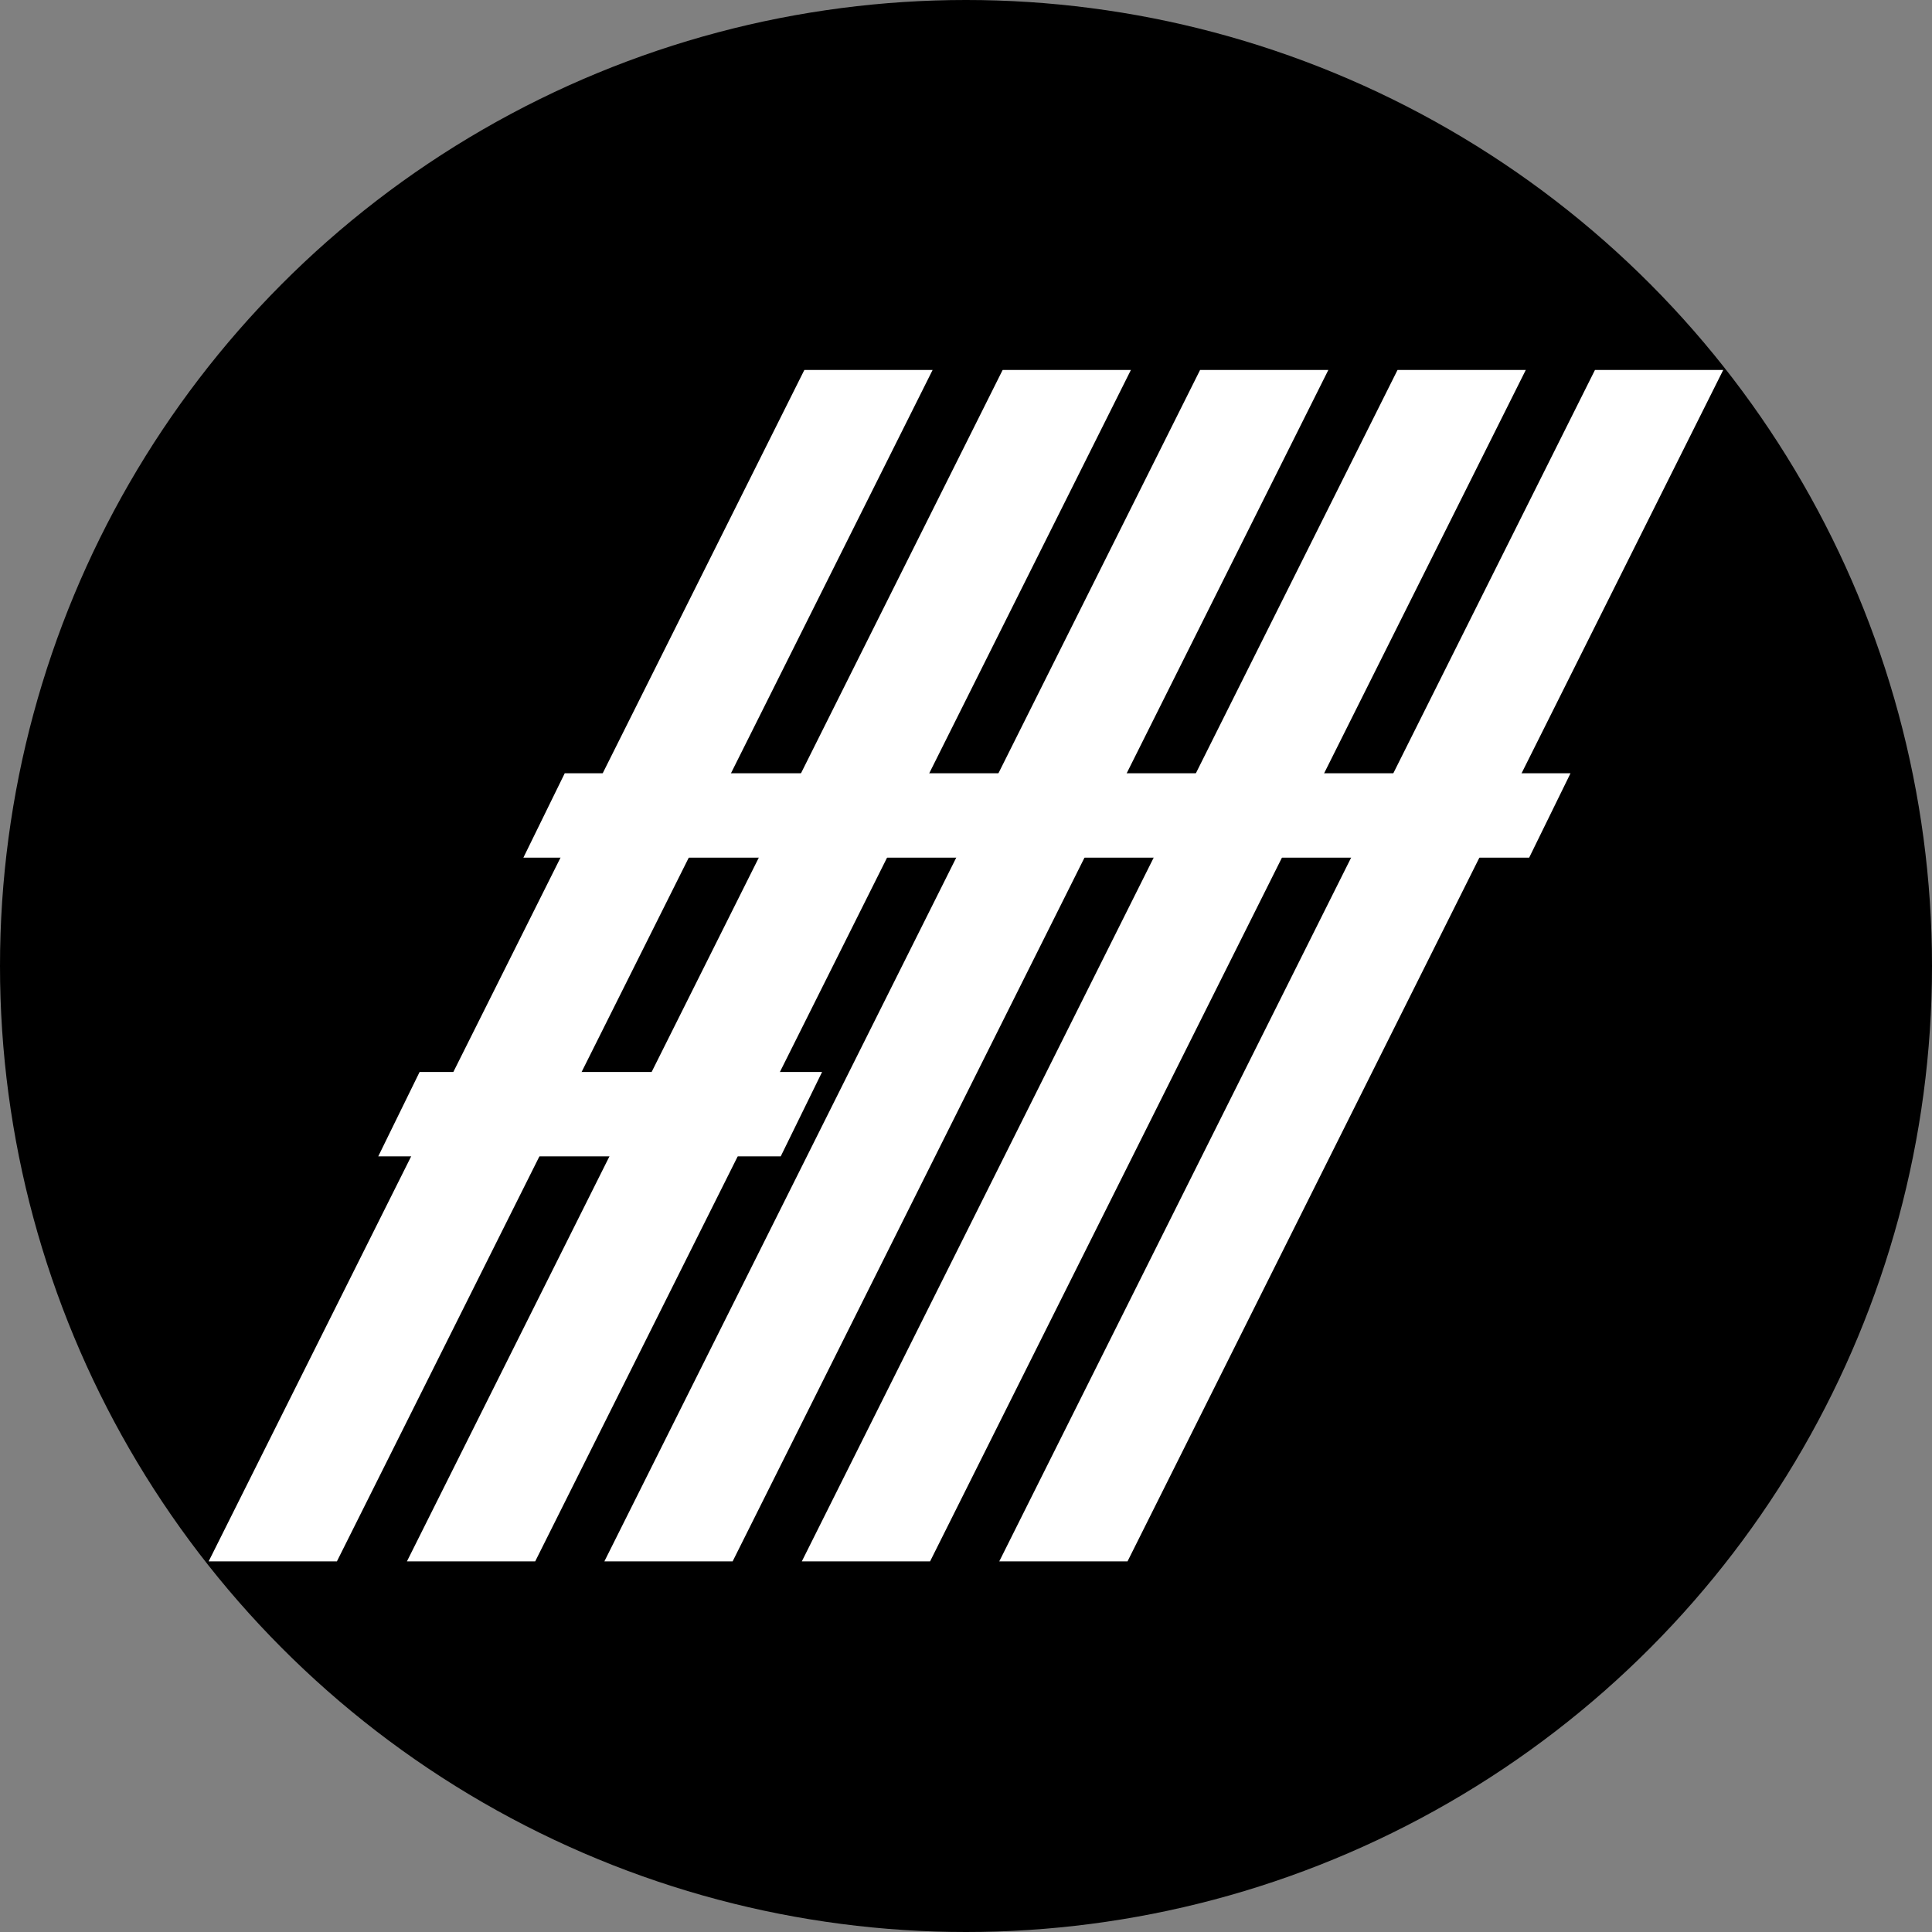 <svg width="300" height="300" viewBox="0 0 300 300" fill="none" xmlns="http://www.w3.org/2000/svg">
<rect x="0" y="0" width="300" height="300" fill="#808080" stroke="none"/>
<g clip-path="url(#clip0_84_123)">
<circle cx="150" cy="150" r="150" fill="black"/>
<path d="M65.155 166.457H127.652L121.232 179.559H58.735L65.155 166.457Z" fill="white"/>
<path d="M87.691 120.075H243.867L237.447 133.177H81.27L87.691 120.075Z" fill="white"/>
<path d="M124.9 57.448H144.815L52.315 242.448H32.4L124.9 57.448Z" fill="white"/>
<path d="M155.69 57.448H175.605L83.105 242.448H63.19L155.69 57.448Z" fill="white"/>
<path d="M186.349 57.448H206.264L113.763 242.448H93.848L186.349 57.448Z" fill="white"/>
<path d="M217.007 57.448H236.923L144.422 242.448H124.507L217.007 57.448Z" fill="white"/>
<path d="M247.666 57.448H267.581L175.081 242.448H155.166L247.666 57.448Z" fill="white"/>
</g>
<defs>
<clipPath id="clip0_84_123">
<rect width="300" height="300" fill="white"/>
</clipPath>
</defs>
</svg>
